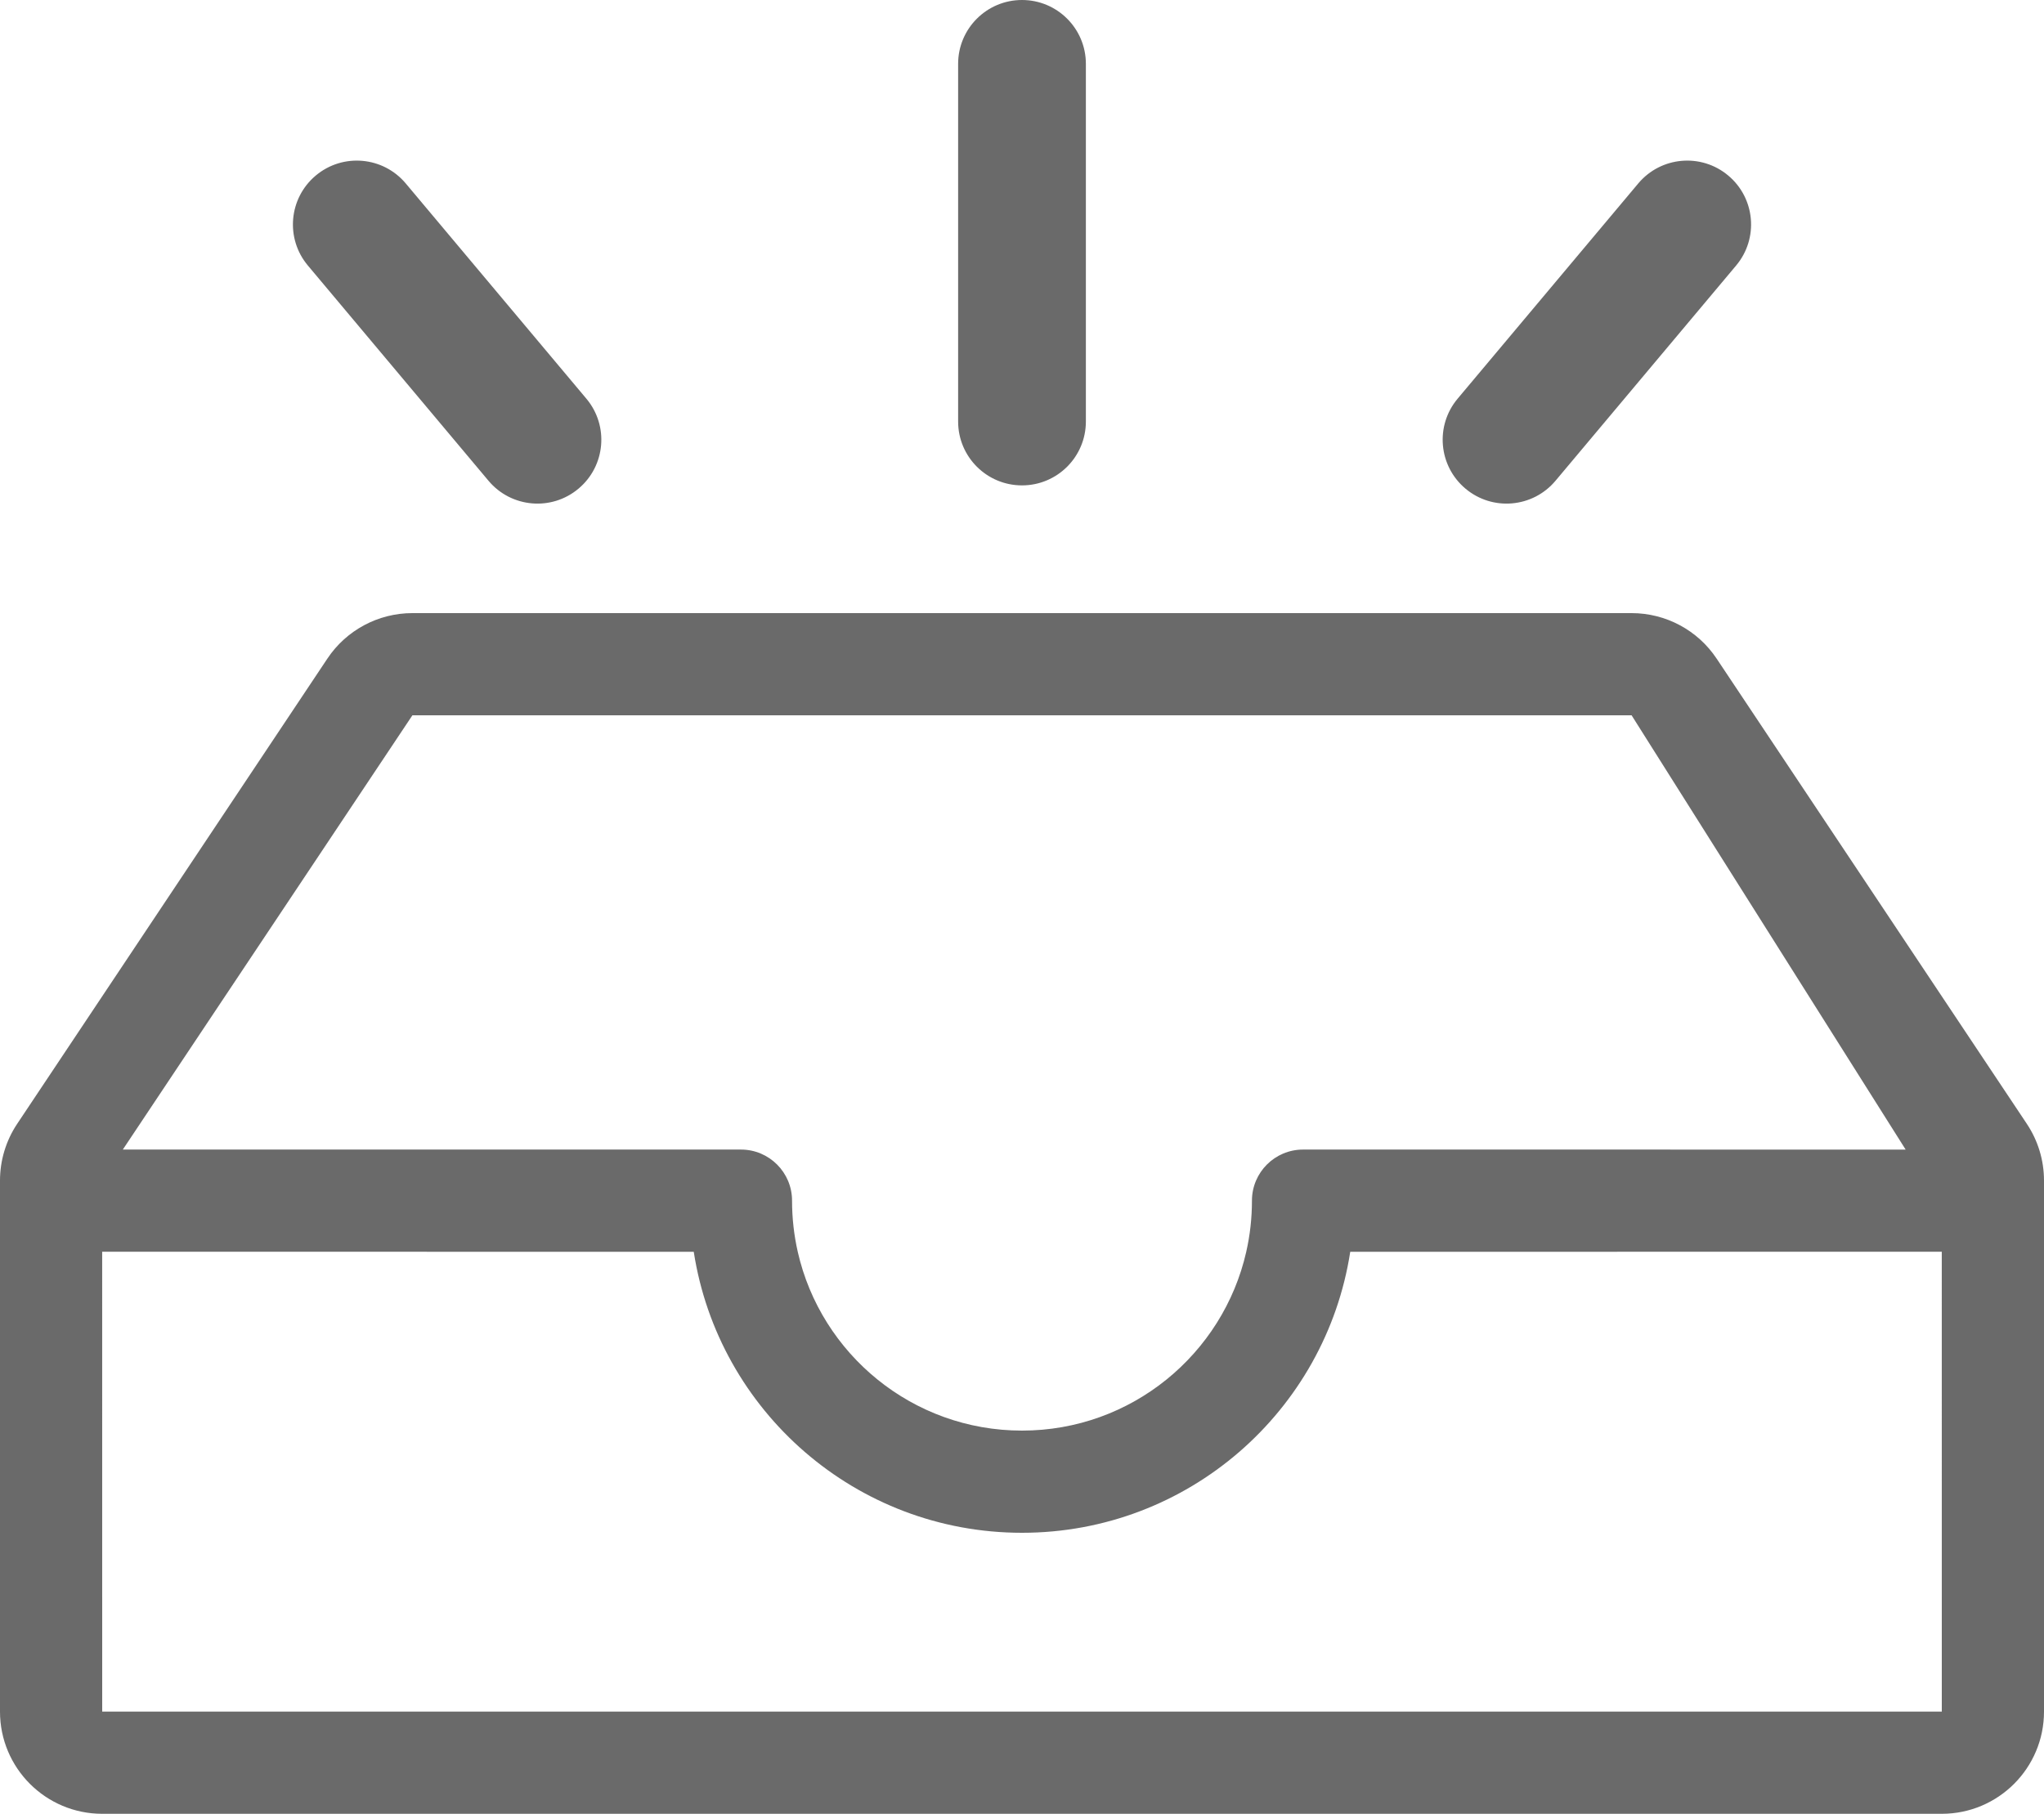 <?xml version="1.0" encoding="UTF-8"?>
<svg width="80px" height="71px" viewBox="0 0 80 71" version="1.1" xmlns="http://www.w3.org/2000/svg" xmlns:xlink="http://www.w3.org/1999/xlink">
    <g stroke="none" stroke-width="1" fill="none" fill-rule="evenodd">
        <g transform="translate(-1270, -489)" fill="#6A6A6A">
            <g transform="translate(1180, 60)">
                <g transform="translate(73, 429)">
                    <path d="M80.859,24 C82.197,24 83.446,24.668 84.187,25.781 L96.328,43.992 C96.766,44.649 97,45.421 97,46.211 L97,67 C97,69.209 95.209,71 93,71 L21,71 C18.791,71 17,69.209 17,67 L17,46.211 C17,45.421 17.234,44.649 17.672,43.992 L29.813,25.781 C30.554,24.668 31.803,24 33.141,24 L80.859,24 Z M80.859,28 L33.141,28 L21.807,44.999 L39.098,44.999 L39.371,44.999 L39.371,44.999 L46,44.999 C47.104,44.999 48,45.894 48,46.999 L48,47 C48,47.687 48.077,48.357 48.223,49 L20.999,48.999 L21,67 L93,67 L92.999,48.999 L65.777,49 C65.923,48.357 66,47.687 66,47 L66,46.999 C66,45.895 66.895,44.999 68,44.999 L74.312,44.999 C79.074,44.999 84.832,44.999 91.585,45 L80.859,28 Z M48.223,49.001 C49.133,53.008 52.717,56 57,56 C61.283,56 64.867,53.008 65.777,49.001 L69.847,49.001 C68.885,55.231 63.499,60 57,60 C50.501,60 45.115,55.231 44.153,49.001 L48.223,49.001 Z M84.642,6.872 C85.7,7.759 85.838,9.336 84.95,10.394 L77.88,18.82 C76.992,19.878 75.415,20.016 74.358,19.128 C73.3,18.241 73.162,16.664 74.05,15.606 L81.12,7.18 C82.008,6.122 83.585,5.984 84.642,6.872 Z M32.88,7.18 L39.95,15.606 C40.838,16.664 40.7,18.241 39.642,19.128 C38.585,20.016 37.008,19.878 36.12,18.82 L29.05,10.394 C28.162,9.336 28.3,7.759 29.358,6.872 C30.415,5.984 31.992,6.122 32.88,7.18 Z M57,2.27373675e-13 C58.381,2.27120043e-13 59.5,1.119 59.5,2.5 L59.5,16.5 C59.5,17.881 58.381,19 57,19 C55.619,19 54.5,17.881 54.5,16.5 L54.5,2.5 C54.5,1.119 55.619,2.27183219e-13 57,2.27373675e-13 Z"></path>
                </g>
            </g>
        </g>
    </g>
</svg>